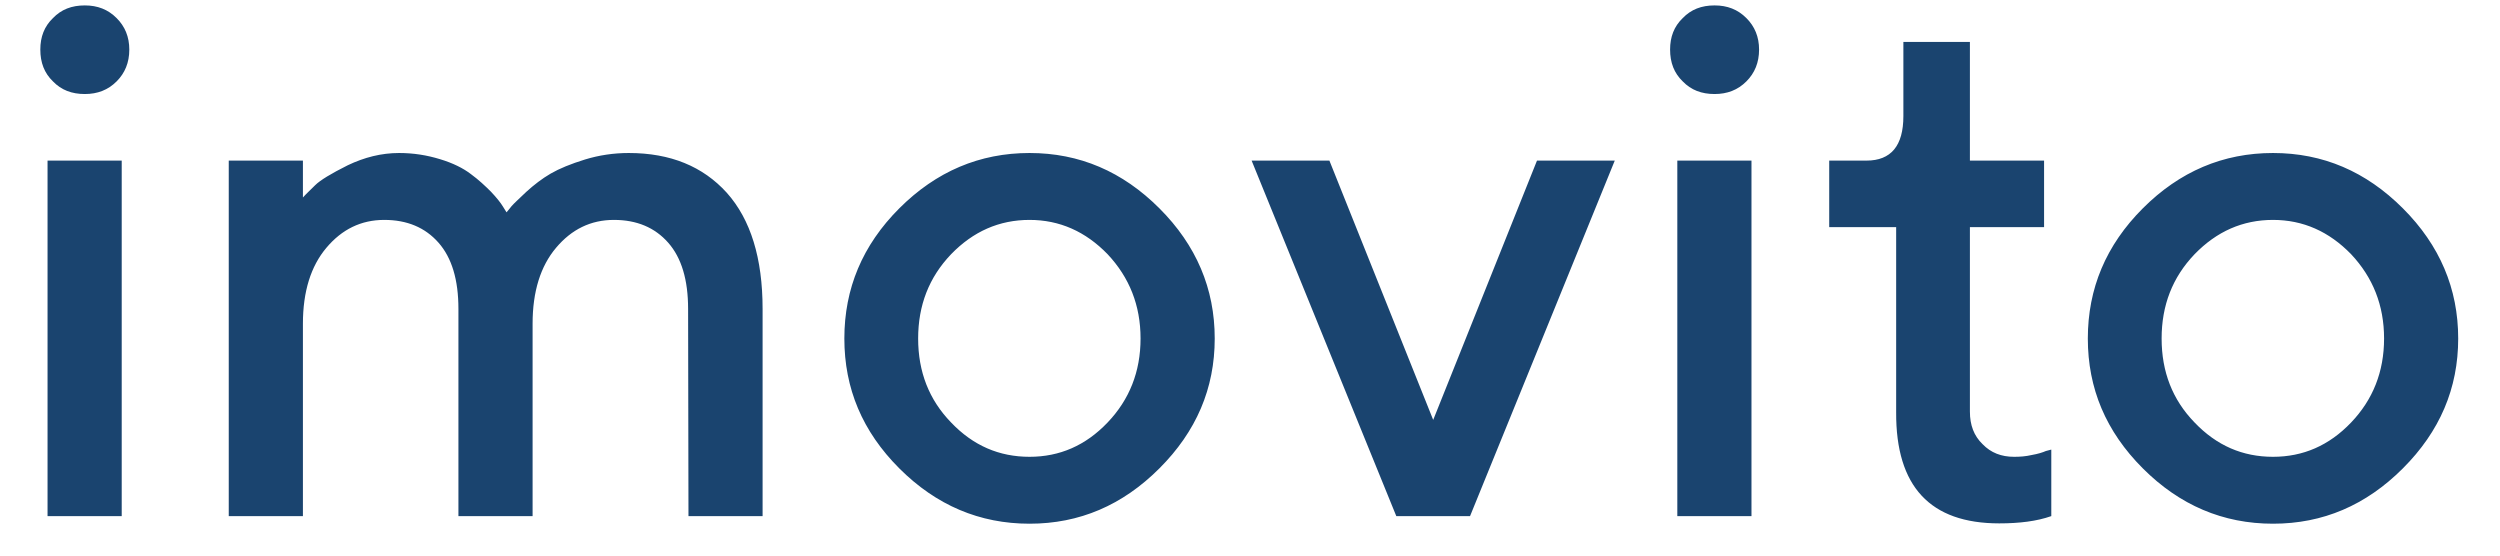 <svg width="54" height="12" viewBox="0 0 54 12" fill="none" xmlns="http://www.w3.org/2000/svg">
<path d="M2.629 3.469H1.027V11.148H2.629V3.469ZM2.793 1.07C2.793 0.797 2.699 0.57 2.519 0.391C2.332 0.203 2.105 0.117 1.832 0.117C1.55 0.117 1.324 0.203 1.144 0.391C0.957 0.57 0.871 0.797 0.871 1.07C0.871 1.352 0.957 1.578 1.144 1.758C1.324 1.945 1.55 2.031 1.832 2.031C2.105 2.031 2.332 1.945 2.519 1.758C2.699 1.578 2.793 1.352 2.793 1.07ZM14.871 11.148H16.472V6.672C16.472 5.578 16.215 4.742 15.699 4.164C15.183 3.594 14.48 3.305 13.582 3.305C13.254 3.305 12.941 3.352 12.636 3.445C12.332 3.539 12.082 3.641 11.894 3.75C11.707 3.859 11.535 3.992 11.371 4.141C11.207 4.297 11.097 4.398 11.05 4.453C11.004 4.516 10.964 4.555 10.941 4.586L10.863 4.461C10.816 4.383 10.73 4.273 10.605 4.141C10.48 4.016 10.339 3.883 10.168 3.758C10.004 3.633 9.785 3.523 9.504 3.438C9.222 3.352 8.933 3.305 8.621 3.305C8.238 3.305 7.871 3.398 7.511 3.57C7.152 3.75 6.918 3.891 6.808 4C6.699 4.109 6.605 4.195 6.543 4.266V3.469H4.941V11.148H6.543V6.992C6.543 6.297 6.714 5.75 7.05 5.352C7.386 4.953 7.8 4.75 8.3 4.75C8.793 4.75 9.183 4.914 9.472 5.242C9.761 5.57 9.902 6.047 9.902 6.672V11.148H11.504V6.992C11.504 6.297 11.675 5.75 12.011 5.352C12.347 4.953 12.761 4.75 13.261 4.75C13.754 4.75 14.144 4.914 14.433 5.242C14.722 5.57 14.863 6.047 14.863 6.672L14.871 11.148ZM24.636 7.312C24.636 8.031 24.394 8.633 23.925 9.125C23.449 9.625 22.886 9.867 22.238 9.867C21.582 9.867 21.019 9.625 20.543 9.125C20.066 8.633 19.832 8.031 19.832 7.312C19.832 6.594 20.066 5.992 20.543 5.492C21.019 5 21.582 4.75 22.238 4.75C22.886 4.75 23.449 5 23.925 5.492C24.394 5.992 24.636 6.594 24.636 7.312ZM18.238 7.312C18.238 8.391 18.628 9.32 19.425 10.117C20.222 10.914 21.16 11.312 22.238 11.312C23.316 11.312 24.246 10.914 25.043 10.117C25.84 9.32 26.238 8.391 26.238 7.312C26.238 6.234 25.84 5.297 25.043 4.5C24.246 3.703 23.316 3.305 22.238 3.305C21.16 3.305 20.222 3.703 19.425 4.5C18.628 5.297 18.238 6.234 18.238 7.312ZM31.753 11.148L34.879 3.469H33.199L30.957 9.07L28.715 3.469H27.035L30.16 11.148H31.753ZM37.832 3.469H36.23V11.148H37.832V3.469ZM37.996 1.07C37.996 0.797 37.902 0.57 37.722 0.391C37.535 0.203 37.308 0.117 37.035 0.117C36.754 0.117 36.527 0.203 36.347 0.391C36.16 0.57 36.074 0.797 36.074 1.07C36.074 1.352 36.16 1.578 36.347 1.758C36.527 1.945 36.754 2.031 37.035 2.031C37.308 2.031 37.535 1.945 37.722 1.758C37.902 1.578 37.996 1.352 37.996 1.07ZM41.113 2.508C41.113 3.148 40.847 3.469 40.316 3.469H39.511V4.906H40.957V8.906C40.949 10.508 41.691 11.305 43.183 11.305C43.621 11.305 43.996 11.258 44.308 11.148V9.711L44.191 9.742C44.121 9.773 44.019 9.805 43.886 9.828C43.754 9.859 43.629 9.867 43.504 9.867C43.23 9.867 43.004 9.781 42.824 9.594C42.636 9.414 42.55 9.18 42.55 8.891V4.906H44.152V3.469H42.55V0.906H41.113V2.508ZM51.496 7.312C51.496 8.031 51.254 8.633 50.785 9.125C50.308 9.625 49.746 9.867 49.097 9.867C48.441 9.867 47.879 9.625 47.402 9.125C46.925 8.633 46.691 8.031 46.691 7.312C46.691 6.594 46.925 5.992 47.402 5.492C47.879 5 48.441 4.75 49.097 4.75C49.746 4.75 50.308 5 50.785 5.492C51.254 5.992 51.496 6.594 51.496 7.312ZM45.097 7.312C45.097 8.391 45.488 9.32 46.285 10.117C47.082 10.914 48.019 11.312 49.097 11.312C50.175 11.312 51.105 10.914 51.902 10.117C52.699 9.32 53.097 8.391 53.097 7.312C53.097 6.234 52.699 5.297 51.902 4.5C51.105 3.703 50.175 3.305 49.097 3.305C48.019 3.305 47.082 3.703 46.285 4.5C45.488 5.297 45.097 6.234 45.097 7.312Z" fill="#1A446F"/>
</svg>
